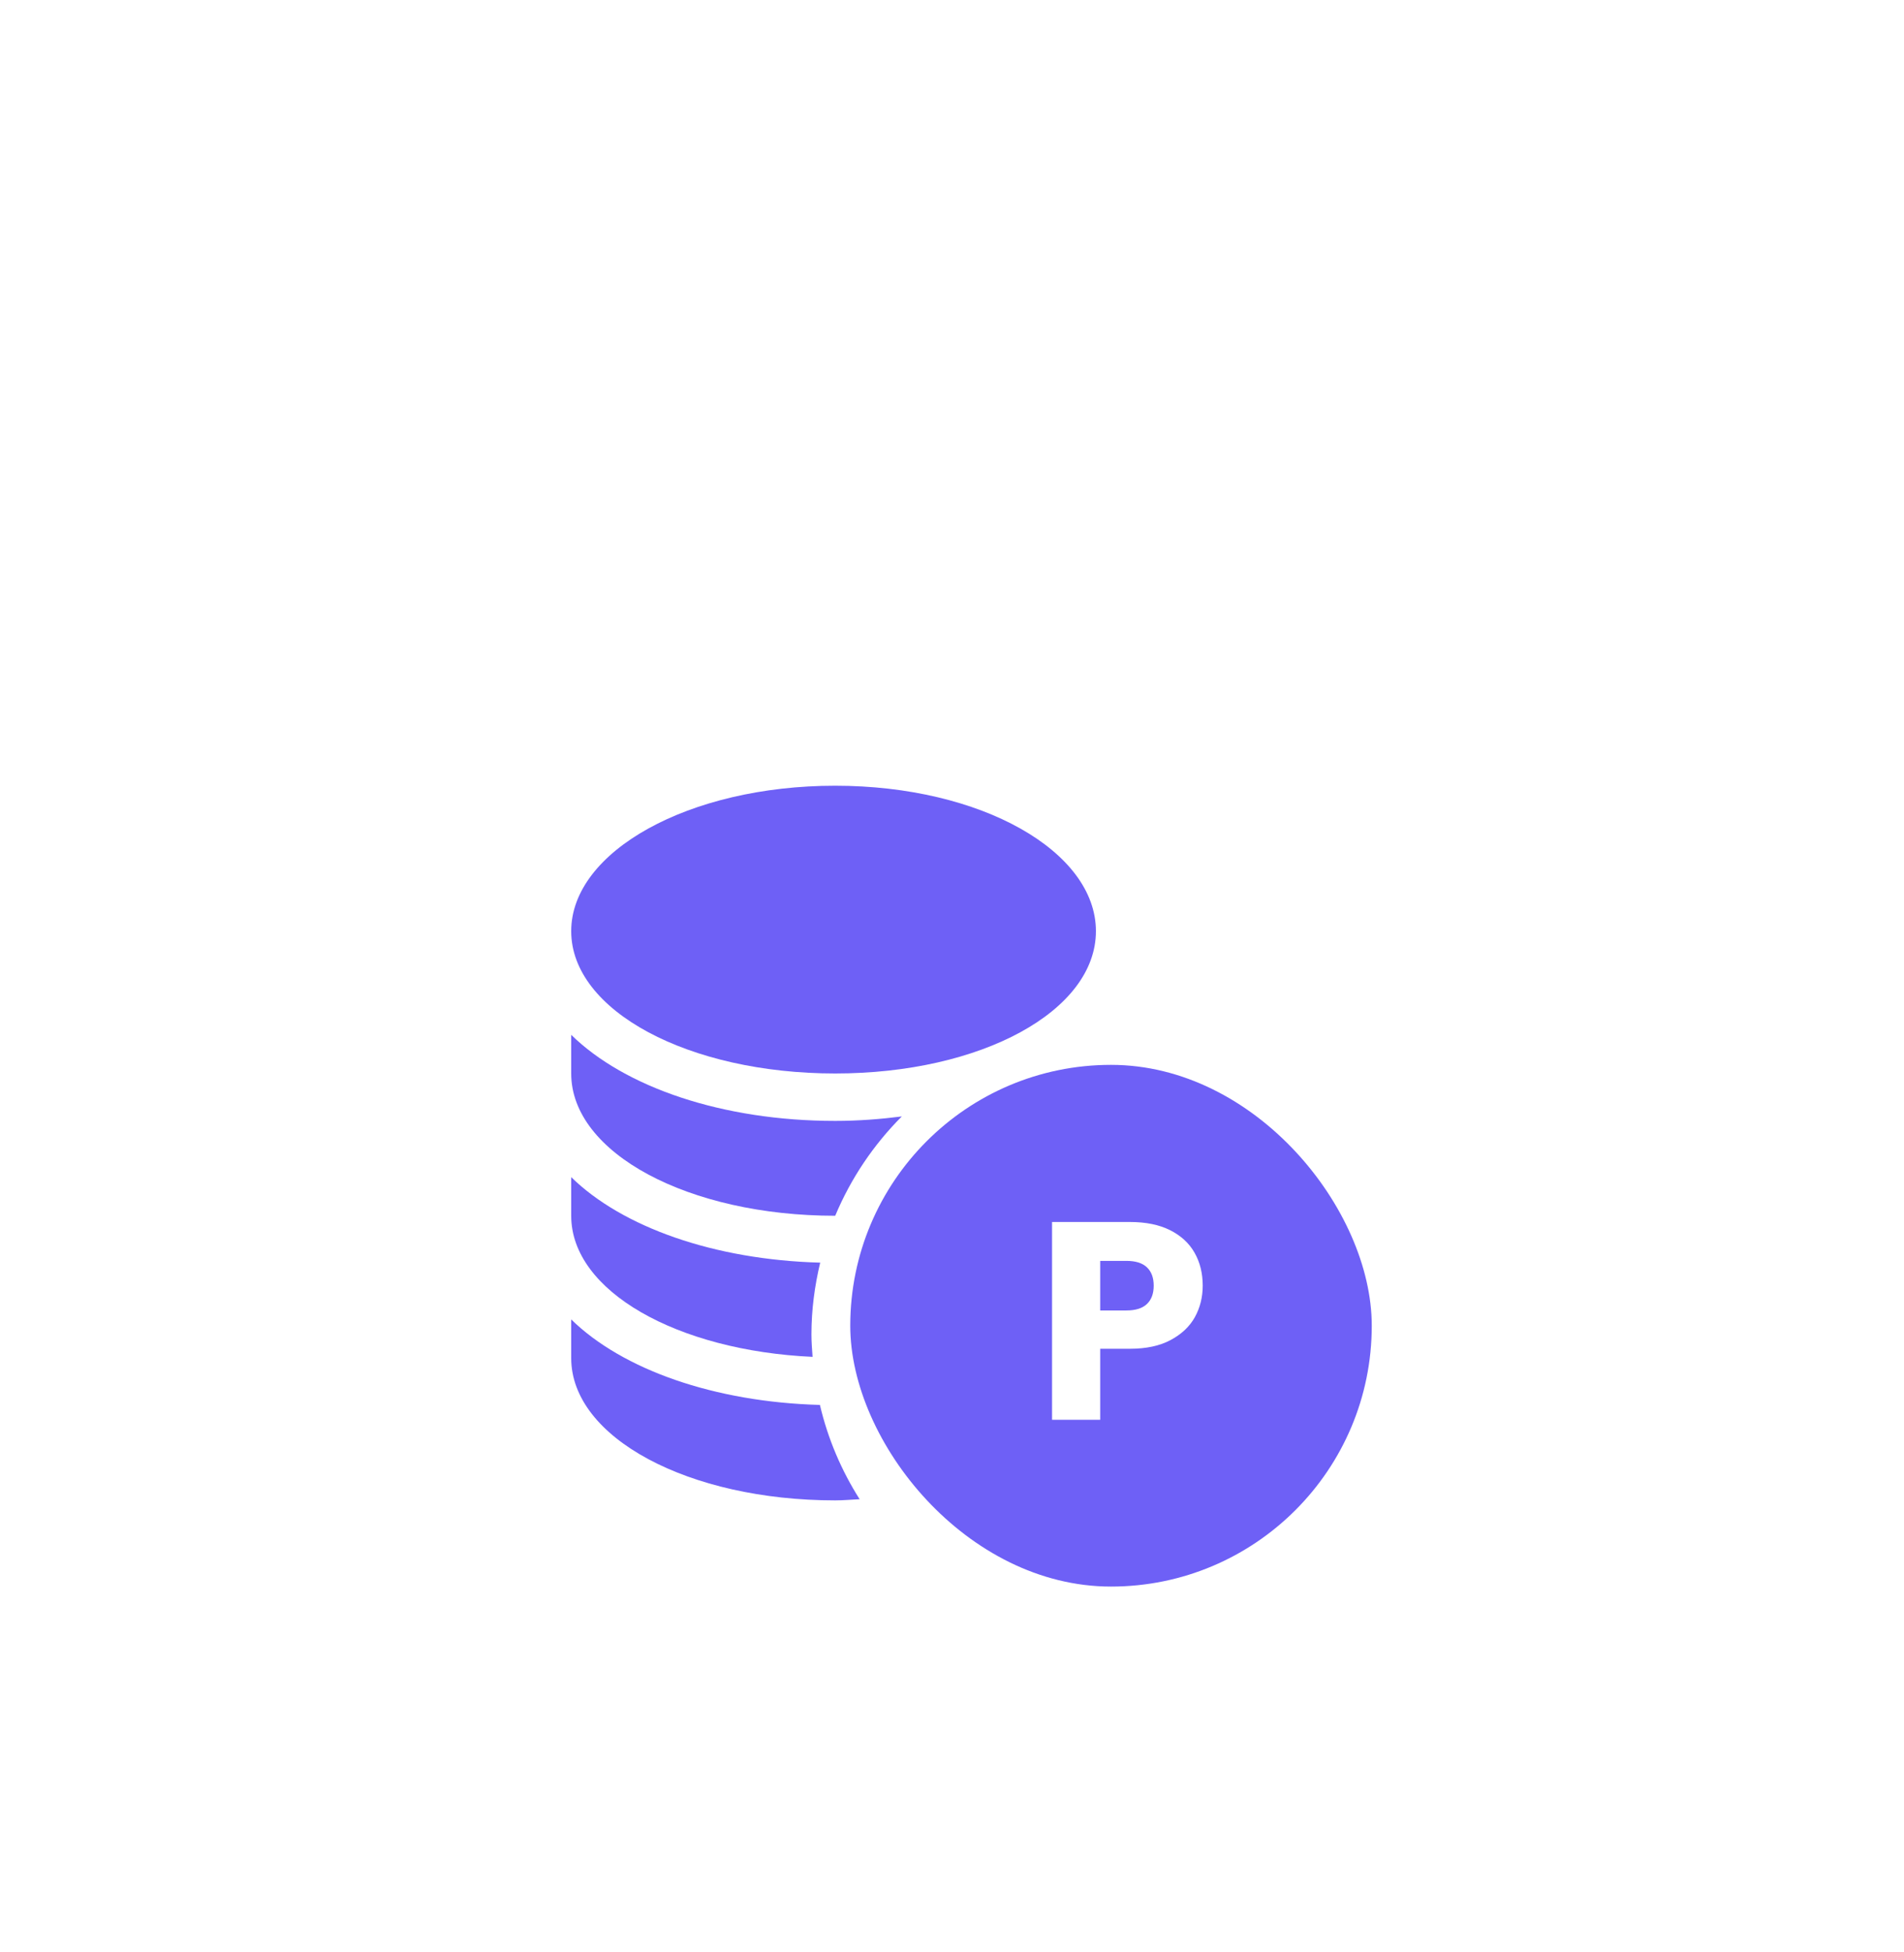 <svg width="80" height="82" viewBox="0 0 80 82" fill="none" xmlns="http://www.w3.org/2000/svg">
<circle cx="40" cy="40.002" r="40" fill="white"/>
<g filter="url(#filter0_d_611_9499)">
<rect x="35.725" y="34.724" width="21.912" height="21.912" rx="10.956" fill="#6E60F6"/>
<path d="M50.534 43.998C50.534 44.479 50.424 44.921 50.203 45.323C49.982 45.718 49.643 46.037 49.185 46.282C48.728 46.526 48.16 46.648 47.481 46.648H46.227V49.63H44.204V41.324H47.481C48.144 41.324 48.704 41.438 49.162 41.667C49.619 41.896 49.962 42.211 50.191 42.614C50.42 43.016 50.534 43.477 50.534 43.998ZM47.328 45.039C47.714 45.039 48.002 44.949 48.191 44.767C48.381 44.586 48.475 44.329 48.475 43.998C48.475 43.667 48.381 43.41 48.191 43.229C48.002 43.047 47.714 42.957 47.328 42.957H46.227V45.039H47.328Z" fill="white"/>
<path d="M35.09 35.086C41.234 35.086 46.047 32.461 46.047 29.109C46.047 25.758 41.234 23 35.09 23C28.946 23 24 25.758 24 29.109C24 32.461 28.946 35.086 35.09 35.086Z" fill="#6E60F6"/>
<path d="M24 45.416V47.039C24 50.39 28.946 53.016 35.09 53.016C35.438 53.016 35.776 52.983 36.119 52.967C35.355 51.765 34.785 50.432 34.45 49.007C30.007 48.885 26.149 47.519 24 45.416Z" fill="#6E60F6"/>
<path d="M34.142 46.988C34.119 46.675 34.094 46.362 34.094 46.043C34.094 45.005 34.23 44 34.462 43.031C30.013 42.911 26.151 41.545 24 39.44V41.062C24 44.236 28.467 46.73 34.142 46.988Z" fill="#6E60F6"/>
<path d="M35.09 41.062C35.091 41.062 35.092 41.062 35.093 41.062C35.75 39.492 36.705 38.077 37.891 36.891C36.991 37.005 36.062 37.078 35.09 37.078C30.361 37.078 26.253 35.668 24 33.463V35.086C24 38.437 28.946 41.062 35.09 41.062Z" fill="#6E60F6"/>
</g>
<defs>
<filter id="filter0_d_611_9499" x="9" y="18" width="63.637" height="63.637" filterUnits="userSpaceOnUse" color-interpolation-filters="sRGB">
<feFlood flood-opacity="0" result="BackgroundImageFix"/>
<feColorMatrix in="SourceAlpha" type="matrix" values="0 0 0 0 0 0 0 0 0 0 0 0 0 0 0 0 0 0 127 0" result="hardAlpha"/>
<feOffset dy="10"/>
<feGaussianBlur stdDeviation="7.5"/>
<feComposite in2="hardAlpha" operator="out"/>
<feColorMatrix type="matrix" values="0 0 0 0 0.443 0 0 0 0 0.094 0 0 0 0 0.937 0 0 0 0.15 0"/>
<feBlend mode="normal" in2="BackgroundImageFix" result="effect1_dropShadow_611_9499"/>
<feBlend mode="normal" in="SourceGraphic" in2="effect1_dropShadow_611_9499" result="shape"/>
</filter>
</defs>
</svg>
